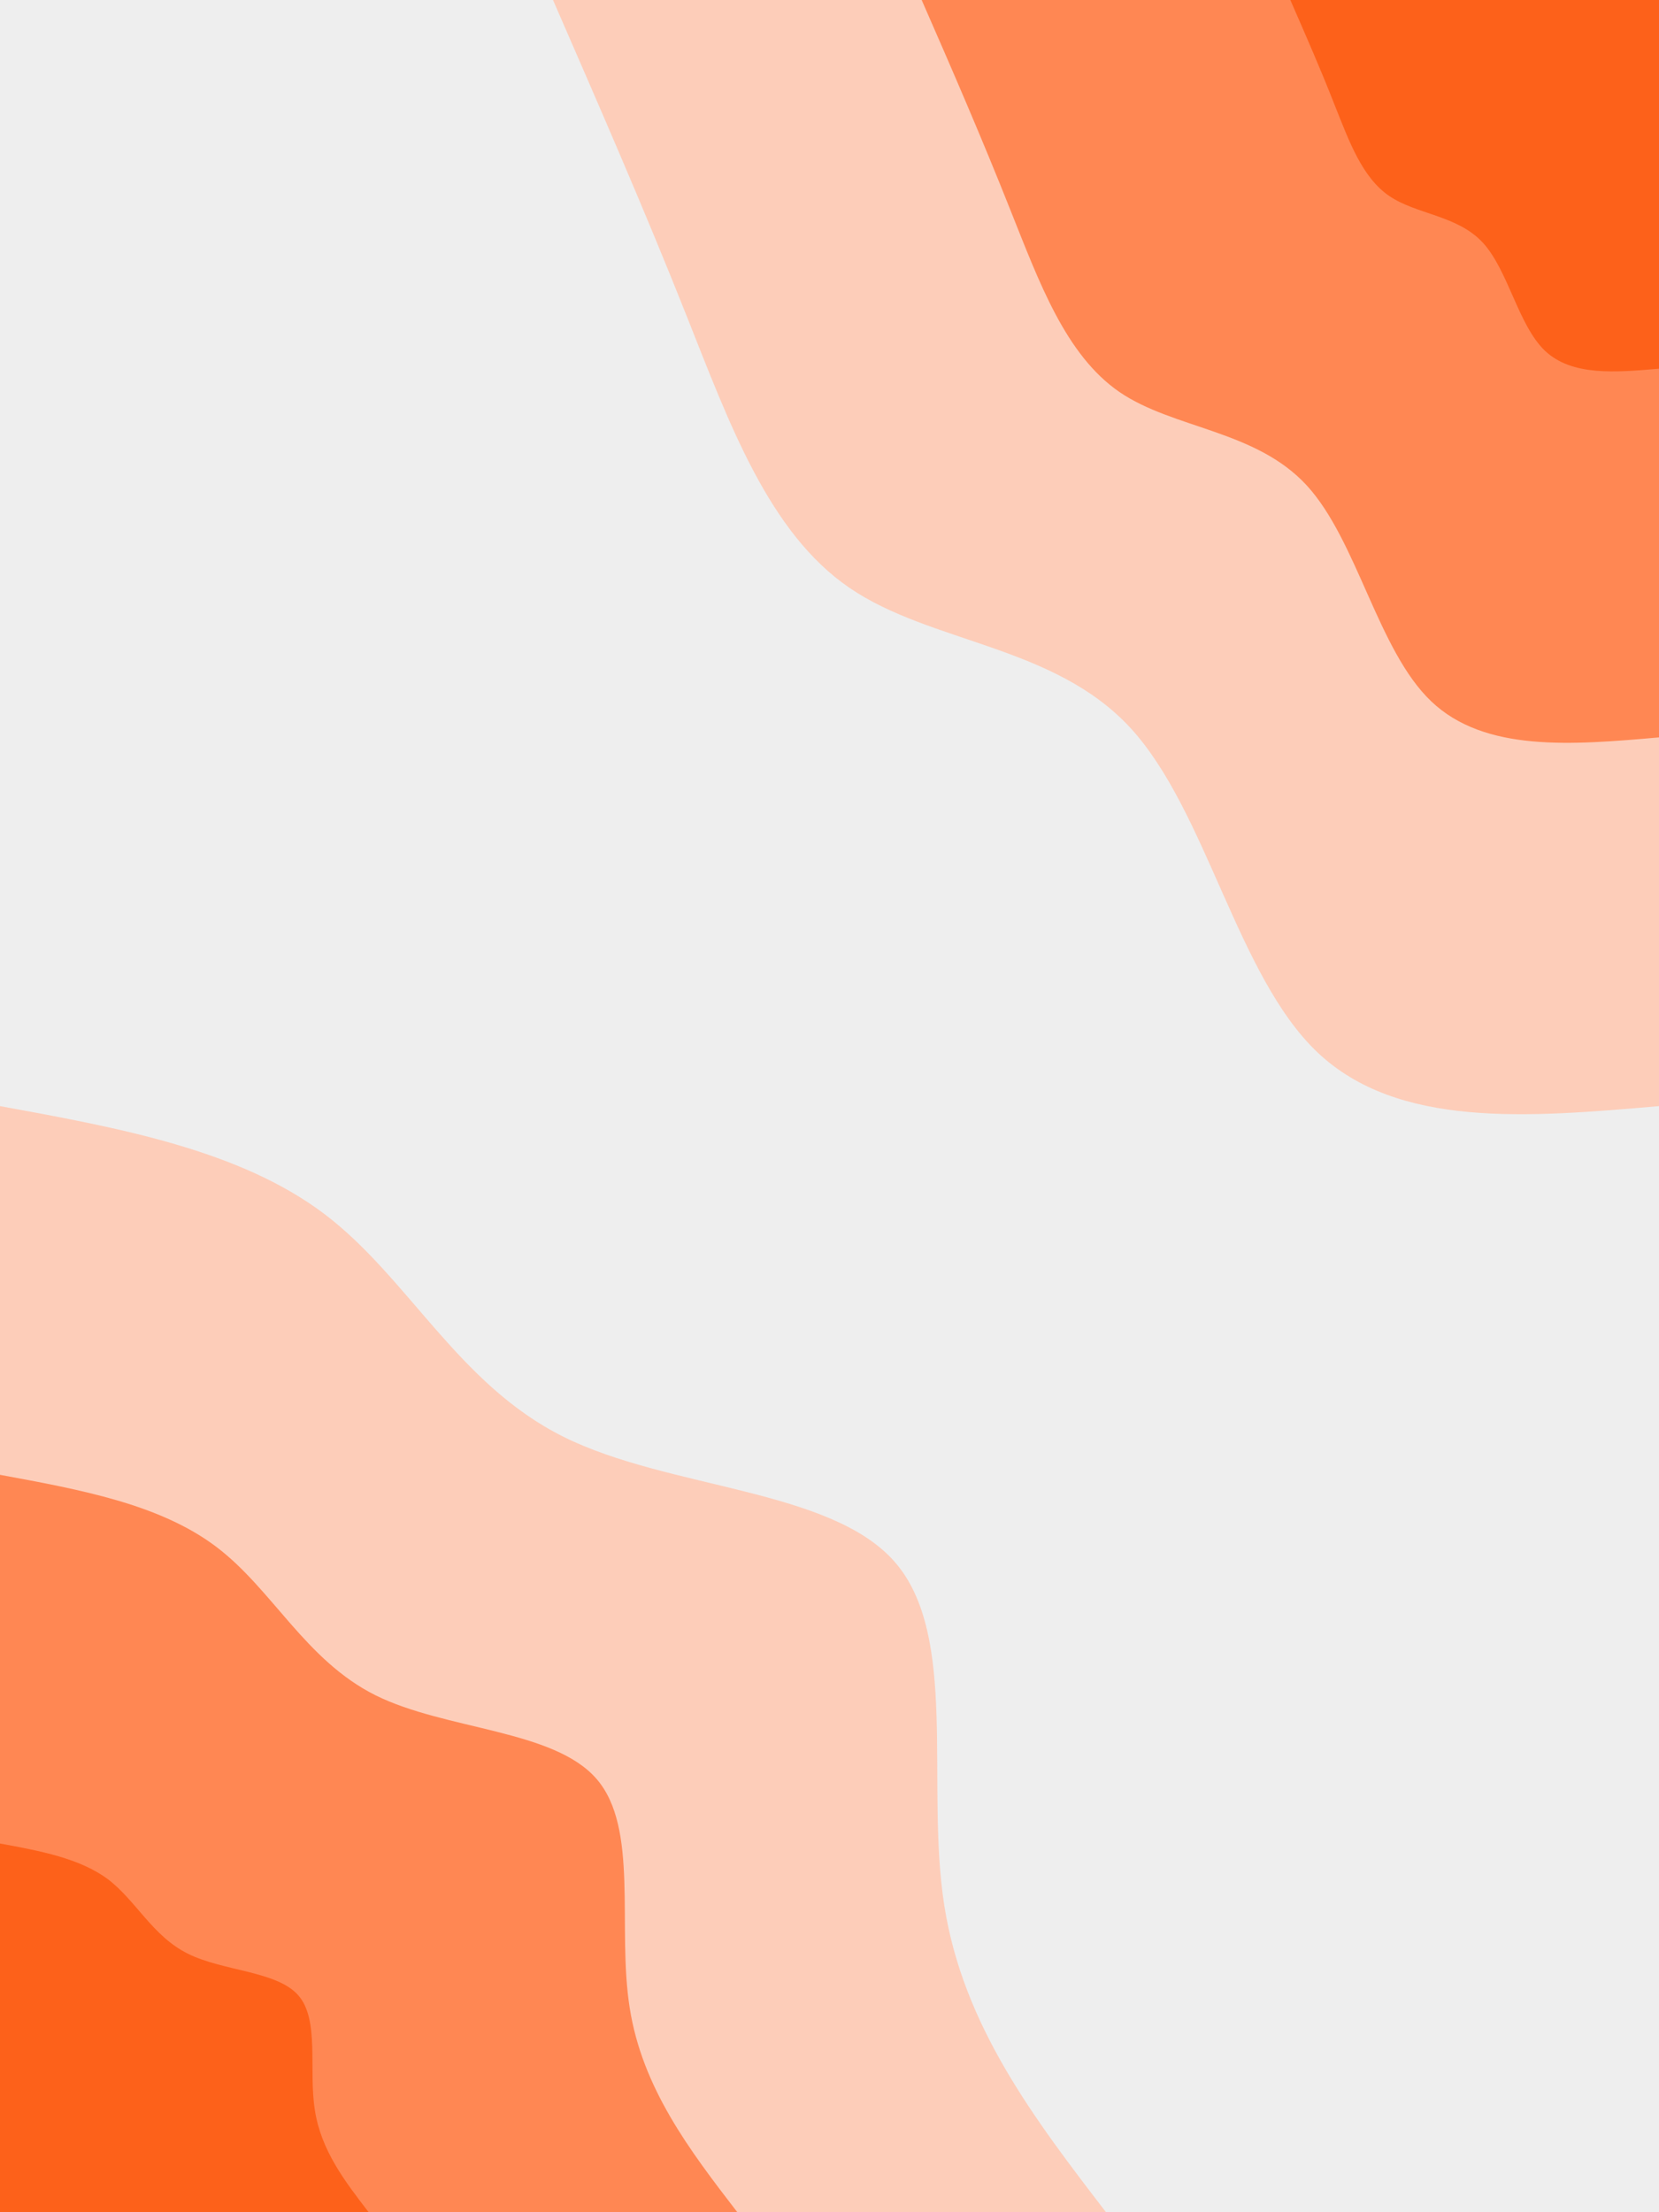 <svg id="visual" viewBox="0 0 675 900" width="675" height="900" xmlns="http://www.w3.org/2000/svg" xmlns:xlink="http://www.w3.org/1999/xlink" version="1.1"><rect x="0" y="0" width="675" height="900" fill="#EEEEEE"></rect><defs><linearGradient id="grad1_0" x1="0%" y1="0%" x2="100%" y2="100%"><stop offset="30%" stop-color="#fd611a" stop-opacity="1"></stop><stop offset="70%" stop-color="#fd611a" stop-opacity="1"></stop></linearGradient></defs><defs><linearGradient id="grad1_1" x1="0%" y1="0%" x2="100%" y2="100%"><stop offset="30%" stop-color="#fd611a" stop-opacity="1"></stop><stop offset="70%" stop-color="#ffab85" stop-opacity="1"></stop></linearGradient></defs><defs><linearGradient id="grad1_2" x1="0%" y1="0%" x2="100%" y2="100%"><stop offset="30%" stop-color="#eeeeee" stop-opacity="1"></stop><stop offset="70%" stop-color="#ffab85" stop-opacity="1"></stop></linearGradient></defs><defs><linearGradient id="grad2_0" x1="0%" y1="0%" x2="100%" y2="100%"><stop offset="30%" stop-color="#fd611a" stop-opacity="1"></stop><stop offset="70%" stop-color="#fd611a" stop-opacity="1"></stop></linearGradient></defs><defs><linearGradient id="grad2_1" x1="0%" y1="0%" x2="100%" y2="100%"><stop offset="30%" stop-color="#ffab85" stop-opacity="1"></stop><stop offset="70%" stop-color="#fd611a" stop-opacity="1"></stop></linearGradient></defs><defs><linearGradient id="grad2_2" x1="0%" y1="0%" x2="100%" y2="100%"><stop offset="30%" stop-color="#ffab85" stop-opacity="1"></stop><stop offset="70%" stop-color="#eeeeee" stop-opacity="1"></stop></linearGradient></defs><g transform="translate(675, 0)"><path d="M0 450C-53.2 454.6 -106.3 459.2 -139.1 428C-171.8 396.8 -184 329.9 -215.1 296.1C-246.2 262.4 -296.2 261.8 -329.3 239.2C-362.3 216.7 -378.3 172.1 -395.6 128.6C-412.9 85 -431.5 42.5 -450 0L0 0Z" fill="#fdcdb9"></path><path d="M0 300C-35.4 303.1 -70.9 306.1 -92.7 285.3C-114.5 264.5 -122.7 219.9 -143.4 197.4C-164.2 174.9 -197.5 174.5 -219.5 159.5C-241.5 144.4 -252.2 114.7 -263.8 85.7C-275.3 56.7 -287.6 28.3 -300 0L0 0Z" fill="#ff8753"></path><path d="M0 150C-17.7 151.5 -35.4 153.1 -46.4 142.7C-57.3 132.3 -61.3 110 -71.7 98.7C-82.1 87.5 -98.7 87.3 -109.8 79.7C-120.8 72.2 -126.1 57.4 -131.9 42.9C-137.6 28.3 -143.8 14.2 -150 0L0 0Z" fill="#fd611a"></path></g><g transform="translate(0, 900)"><path d="M0 -450C48.8 -441.1 97.6 -432.1 132 -406.1C166.3 -380.1 186.3 -336.9 229.2 -315.5C272.1 -294.1 338 -294.5 364.1 -264.5C390.2 -234.5 376.5 -174 384.2 -124.8C391.9 -75.7 421 -37.8 450 0L0 0Z" fill="#fdcdb9"></path><path d="M0 -300C32.5 -294 65 -288.1 88 -270.7C110.9 -253.4 124.2 -224.6 152.8 -210.3C181.4 -196.1 225.3 -196.4 242.7 -176.3C260.1 -156.3 251 -116 256.2 -83.2C261.3 -50.5 280.6 -25.2 300 0L0 0Z" fill="#ff8753"></path><path d="M0 -150C16.3 -147 32.5 -144 44 -135.4C55.4 -126.7 62.1 -112.3 76.4 -105.2C90.7 -98 112.7 -98.2 121.4 -88.2C130.1 -78.2 125.5 -58 128.1 -41.6C130.6 -25.2 140.3 -12.6 150 0L0 0Z" fill="#fd611a"></path></g></svg>